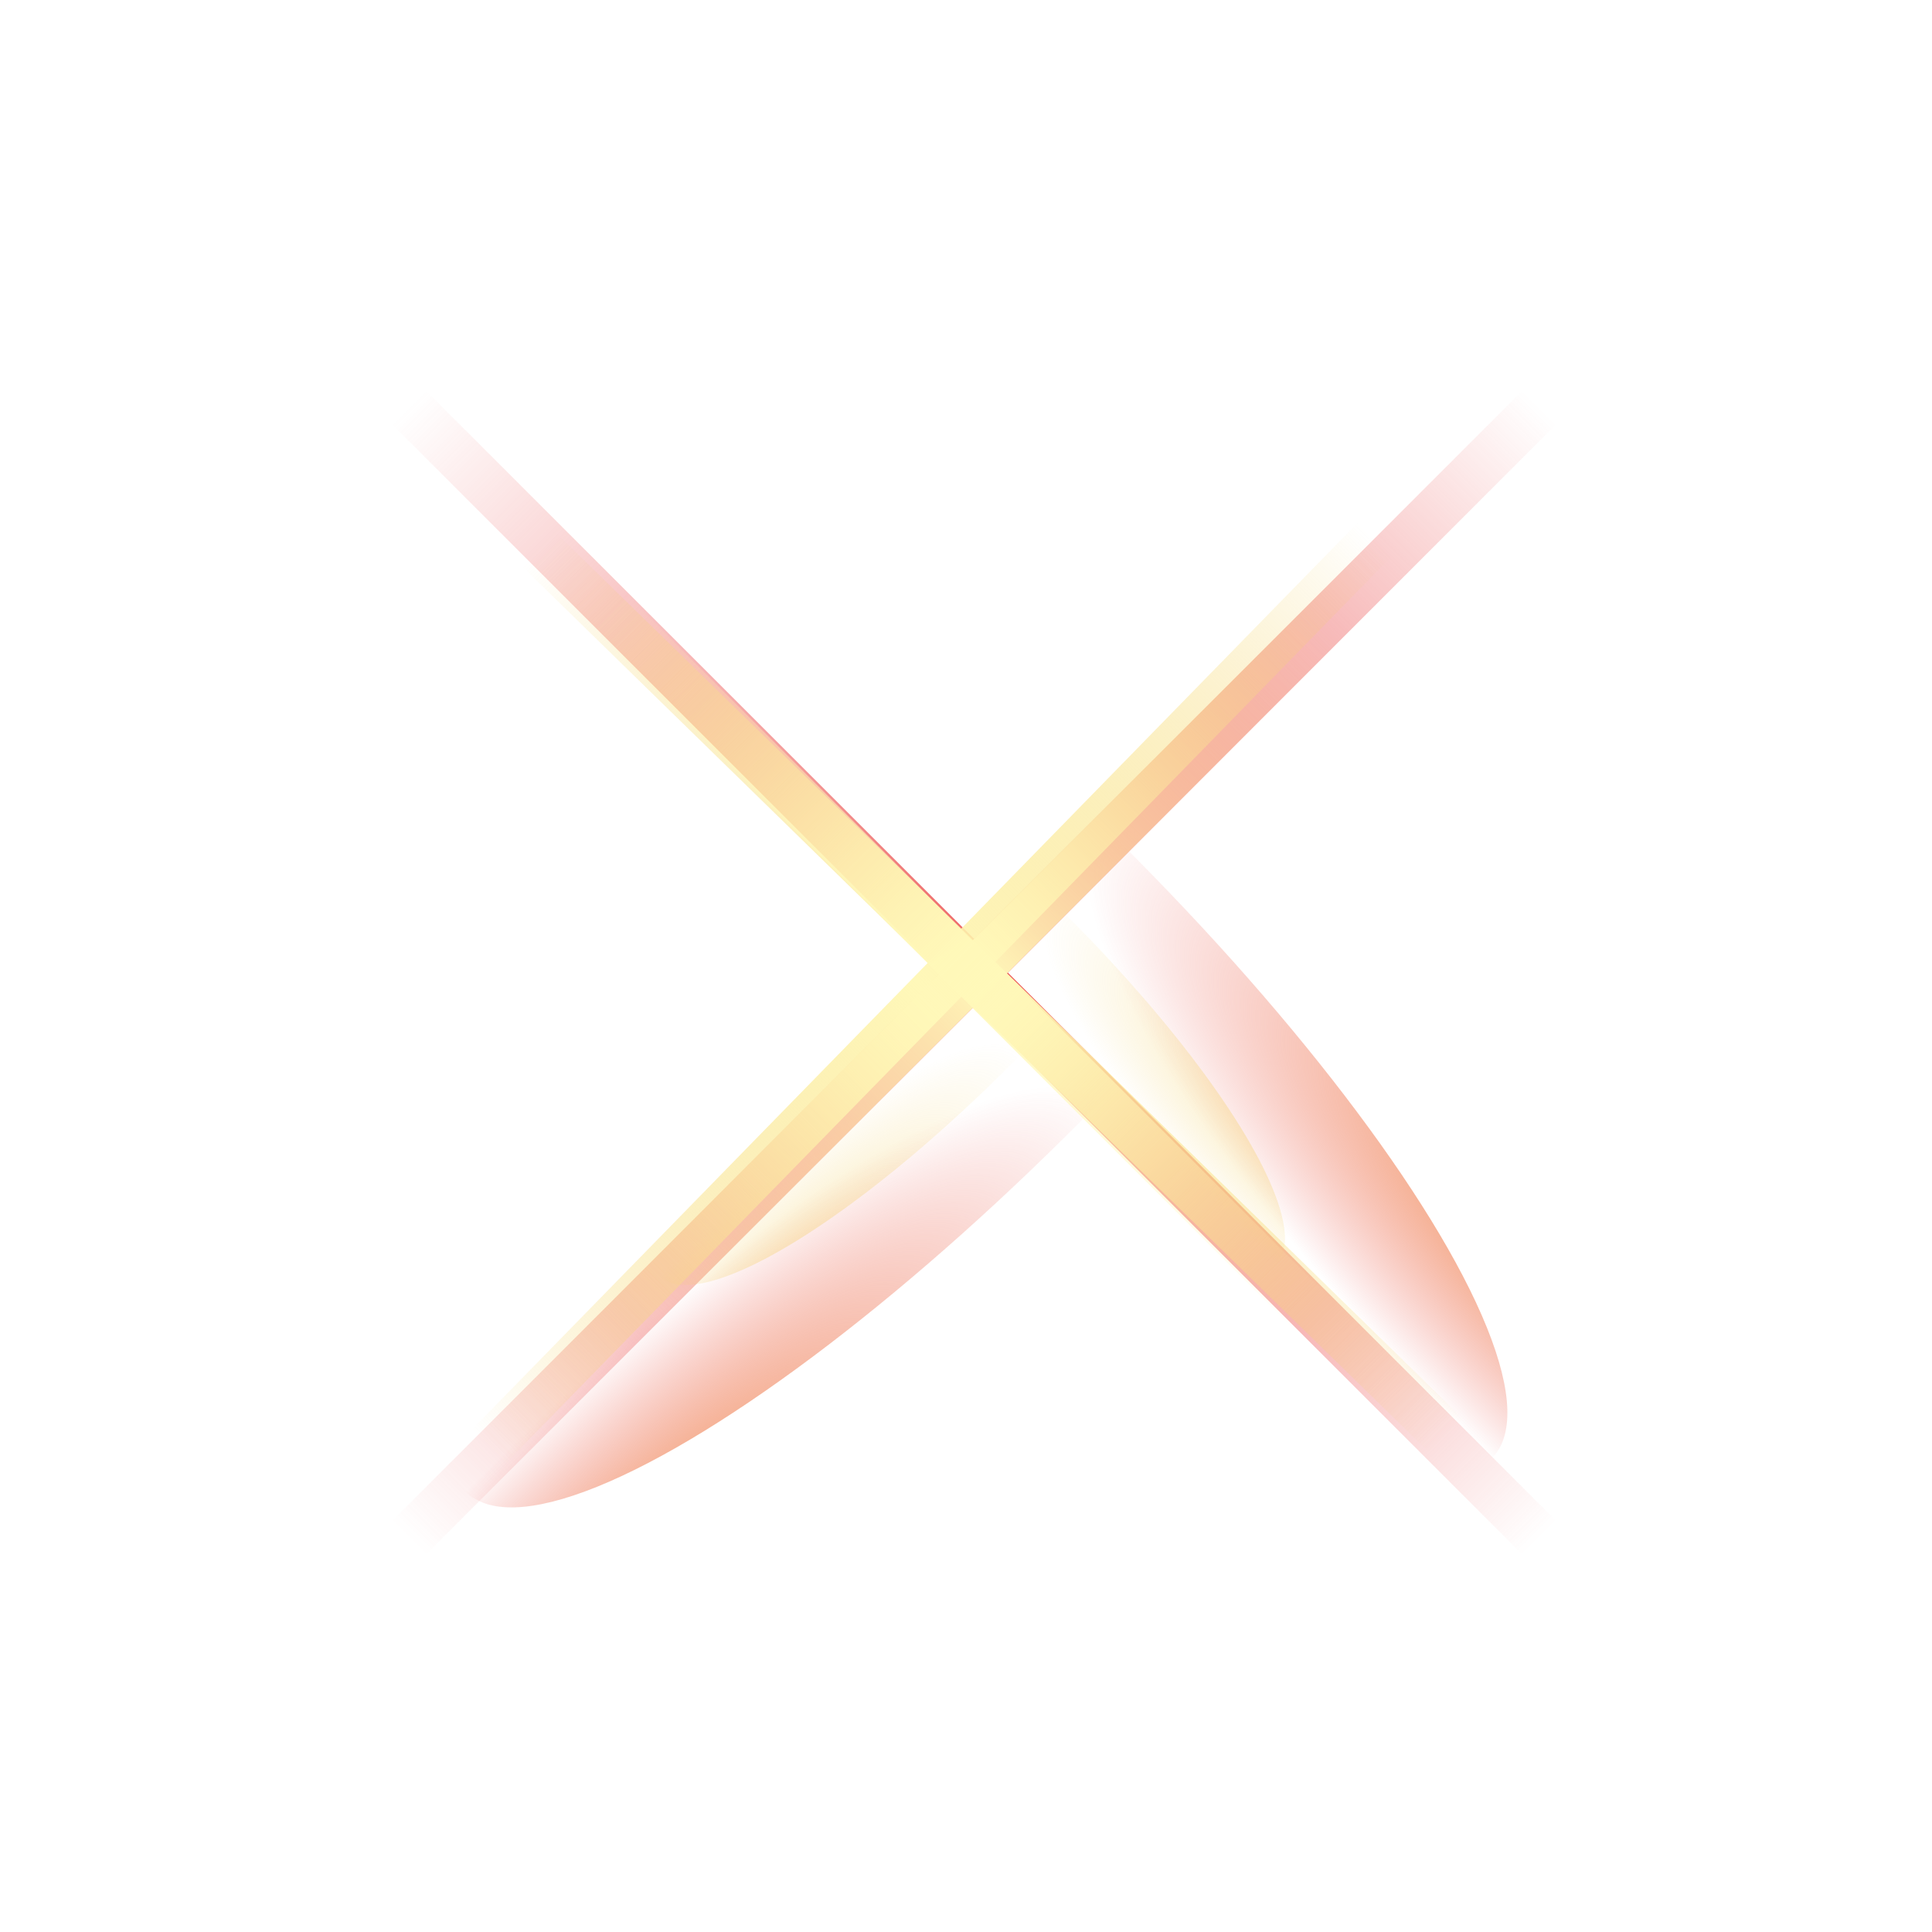 <svg width="81" height="81" fill="none" xmlns="http://www.w3.org/2000/svg"><path d="M17.138 17.074L64.545 64.48" stroke="url(#paint0_linear)" stroke-width="2"/><path d="M17.138 64.48l47.407-47.406" stroke="url(#paint1_linear)" stroke-width="2"/><ellipse rx="7.629" ry="30.398" transform="scale(1.012 .988) rotate(-45 68.927 -28.423)" fill="url(#paint2_radial)"/><ellipse rx="4.367" ry="17.461" transform="scale(1.012 .988) rotate(-45 70.15 -28.23)" fill="url(#paint3_radial)"/><g filter="url(#filter0_f)"><path d="M22.621 23.062l38.022 37.14" stroke="url(#paint4_linear)" stroke-width="2"/></g><ellipse rx="7.629" ry="30.398" transform="scale(.988 1.012) rotate(45 -28.01 69.927)" fill="url(#paint5_radial)"/><ellipse rx="4.367" ry="17.461" transform="scale(.988 1.012) rotate(45 -28.737 68.926)" fill="url(#paint6_radial)"/><g filter="url(#filter1_f)"><path d="M57.632 22.621l-37.14 38.022" stroke="url(#paint7_linear)" stroke-width="2"/></g><g filter="url(#filter2_f)"><path d="M26.026 55.592l29.63-29.63" stroke="url(#paint8_linear)" stroke-width="2"/></g><g filter="url(#filter3_f)"><path d="M25.505 25.577l29.629 29.63" stroke="url(#paint9_linear)" stroke-width="2"/></g><defs><linearGradient id="paint9_linear" x1="25.505" y1="25.577" x2="55.134" y2="55.206" gradientUnits="userSpaceOnUse"><stop stop-color="#FFF8B9" stop-opacity="0"/><stop offset=".503" stop-color="#FFF8B9"/><stop offset="1" stop-color="#FFF8B9" stop-opacity="0"/></linearGradient><linearGradient id="paint0_linear" x1="17.138" y1="17.074" x2="64.545" y2="64.481" gradientUnits="userSpaceOnUse"><stop stop-color="#EC5857" stop-opacity="0"/><stop offset=".54" stop-color="#EC5857"/><stop offset="1" stop-color="#EC5858" stop-opacity="0"/></linearGradient><linearGradient id="paint1_linear" x1="17.138" y1="64.481" x2="64.545" y2="17.074" gradientUnits="userSpaceOnUse"><stop stop-color="#EC5857" stop-opacity="0"/><stop offset=".54" stop-color="#EC5857"/><stop offset="1" stop-color="#EC5858" stop-opacity="0"/></linearGradient><linearGradient id="paint4_linear" x1="22.621" y1="23.062" x2="59.751" y2="61.073" gradientUnits="userSpaceOnUse"><stop stop-color="#F2C94C" stop-opacity="0"/><stop offset=".503" stop-color="#FFF8B9"/><stop offset="1" stop-color="#F2C94C" stop-opacity="0"/></linearGradient><linearGradient id="paint8_linear" x1="26.026" y1="55.592" x2="55.656" y2="25.963" gradientUnits="userSpaceOnUse"><stop stop-color="#FFF8B9" stop-opacity="0"/><stop offset=".503" stop-color="#FFF8B9"/><stop offset="1" stop-color="#FFF8B9" stop-opacity="0"/></linearGradient><linearGradient id="paint7_linear" x1="57.632" y1="22.621" x2="19.621" y2="59.752" gradientUnits="userSpaceOnUse"><stop stop-color="#F2C94C" stop-opacity="0"/><stop offset=".503" stop-color="#FFF8B9"/><stop offset="1" stop-color="#F2C94C" stop-opacity="0"/></linearGradient><radialGradient id="paint2_radial" cx="0" cy="0" r="1" gradientUnits="userSpaceOnUse" gradientTransform="scale(7.629 30.398) rotate(90 0 1)"><stop stop-color="#F2994A"/><stop offset="1" stop-color="#EB5757" stop-opacity="0"/></radialGradient><radialGradient id="paint6_radial" cx="0" cy="0" r="1" gradientUnits="userSpaceOnUse" gradientTransform="scale(4.367 17.461) rotate(90 0 1)"><stop stop-color="#F2C94C" stop-opacity=".5"/><stop offset="1" stop-color="#F2C94C" stop-opacity="0"/></radialGradient><radialGradient id="paint3_radial" cx="0" cy="0" r="1" gradientUnits="userSpaceOnUse" gradientTransform="scale(4.367 17.461) rotate(90 0 1)"><stop stop-color="#F2C94C" stop-opacity=".5"/><stop offset="1" stop-color="#F2C94C" stop-opacity="0"/></radialGradient><radialGradient id="paint5_radial" cx="0" cy="0" r="1" gradientUnits="userSpaceOnUse" gradientTransform="scale(7.629 30.398) rotate(90 0 1)"><stop stop-color="#F2994A"/><stop offset="1" stop-color="#EB5757" stop-opacity="0"/></radialGradient><filter id="filter1_f" x="18.776" y="20.922" width="40.571" height="41.419" filterUnits="userSpaceOnUse" color-interpolation-filters="sRGB"><feFlood flood-opacity="0" result="BackgroundImageFix"/><feBlend in="SourceGraphic" in2="BackgroundImageFix" result="shape"/><feGaussianBlur stdDeviation=".5" result="effect1_foregroundBlur"/></filter><filter id="filter3_f" x="23.797" y="23.87" width="33.044" height="33.044" filterUnits="userSpaceOnUse" color-interpolation-filters="sRGB"><feFlood flood-opacity="0" result="BackgroundImageFix"/><feBlend in="SourceGraphic" in2="BackgroundImageFix" result="shape"/><feGaussianBlur stdDeviation=".5" result="effect1_foregroundBlur"/></filter><filter id="filter2_f" x="24.319" y="24.256" width="33.044" height="33.044" filterUnits="userSpaceOnUse" color-interpolation-filters="sRGB"><feFlood flood-opacity="0" result="BackgroundImageFix"/><feBlend in="SourceGraphic" in2="BackgroundImageFix" result="shape"/><feGaussianBlur stdDeviation=".5" result="effect1_foregroundBlur"/></filter><filter id="filter0_f" x="20.922" y="21.346" width="41.419" height="40.571" filterUnits="userSpaceOnUse" color-interpolation-filters="sRGB"><feFlood flood-opacity="0" result="BackgroundImageFix"/><feBlend in="SourceGraphic" in2="BackgroundImageFix" result="shape"/><feGaussianBlur stdDeviation=".5" result="effect1_foregroundBlur"/></filter></defs></svg>